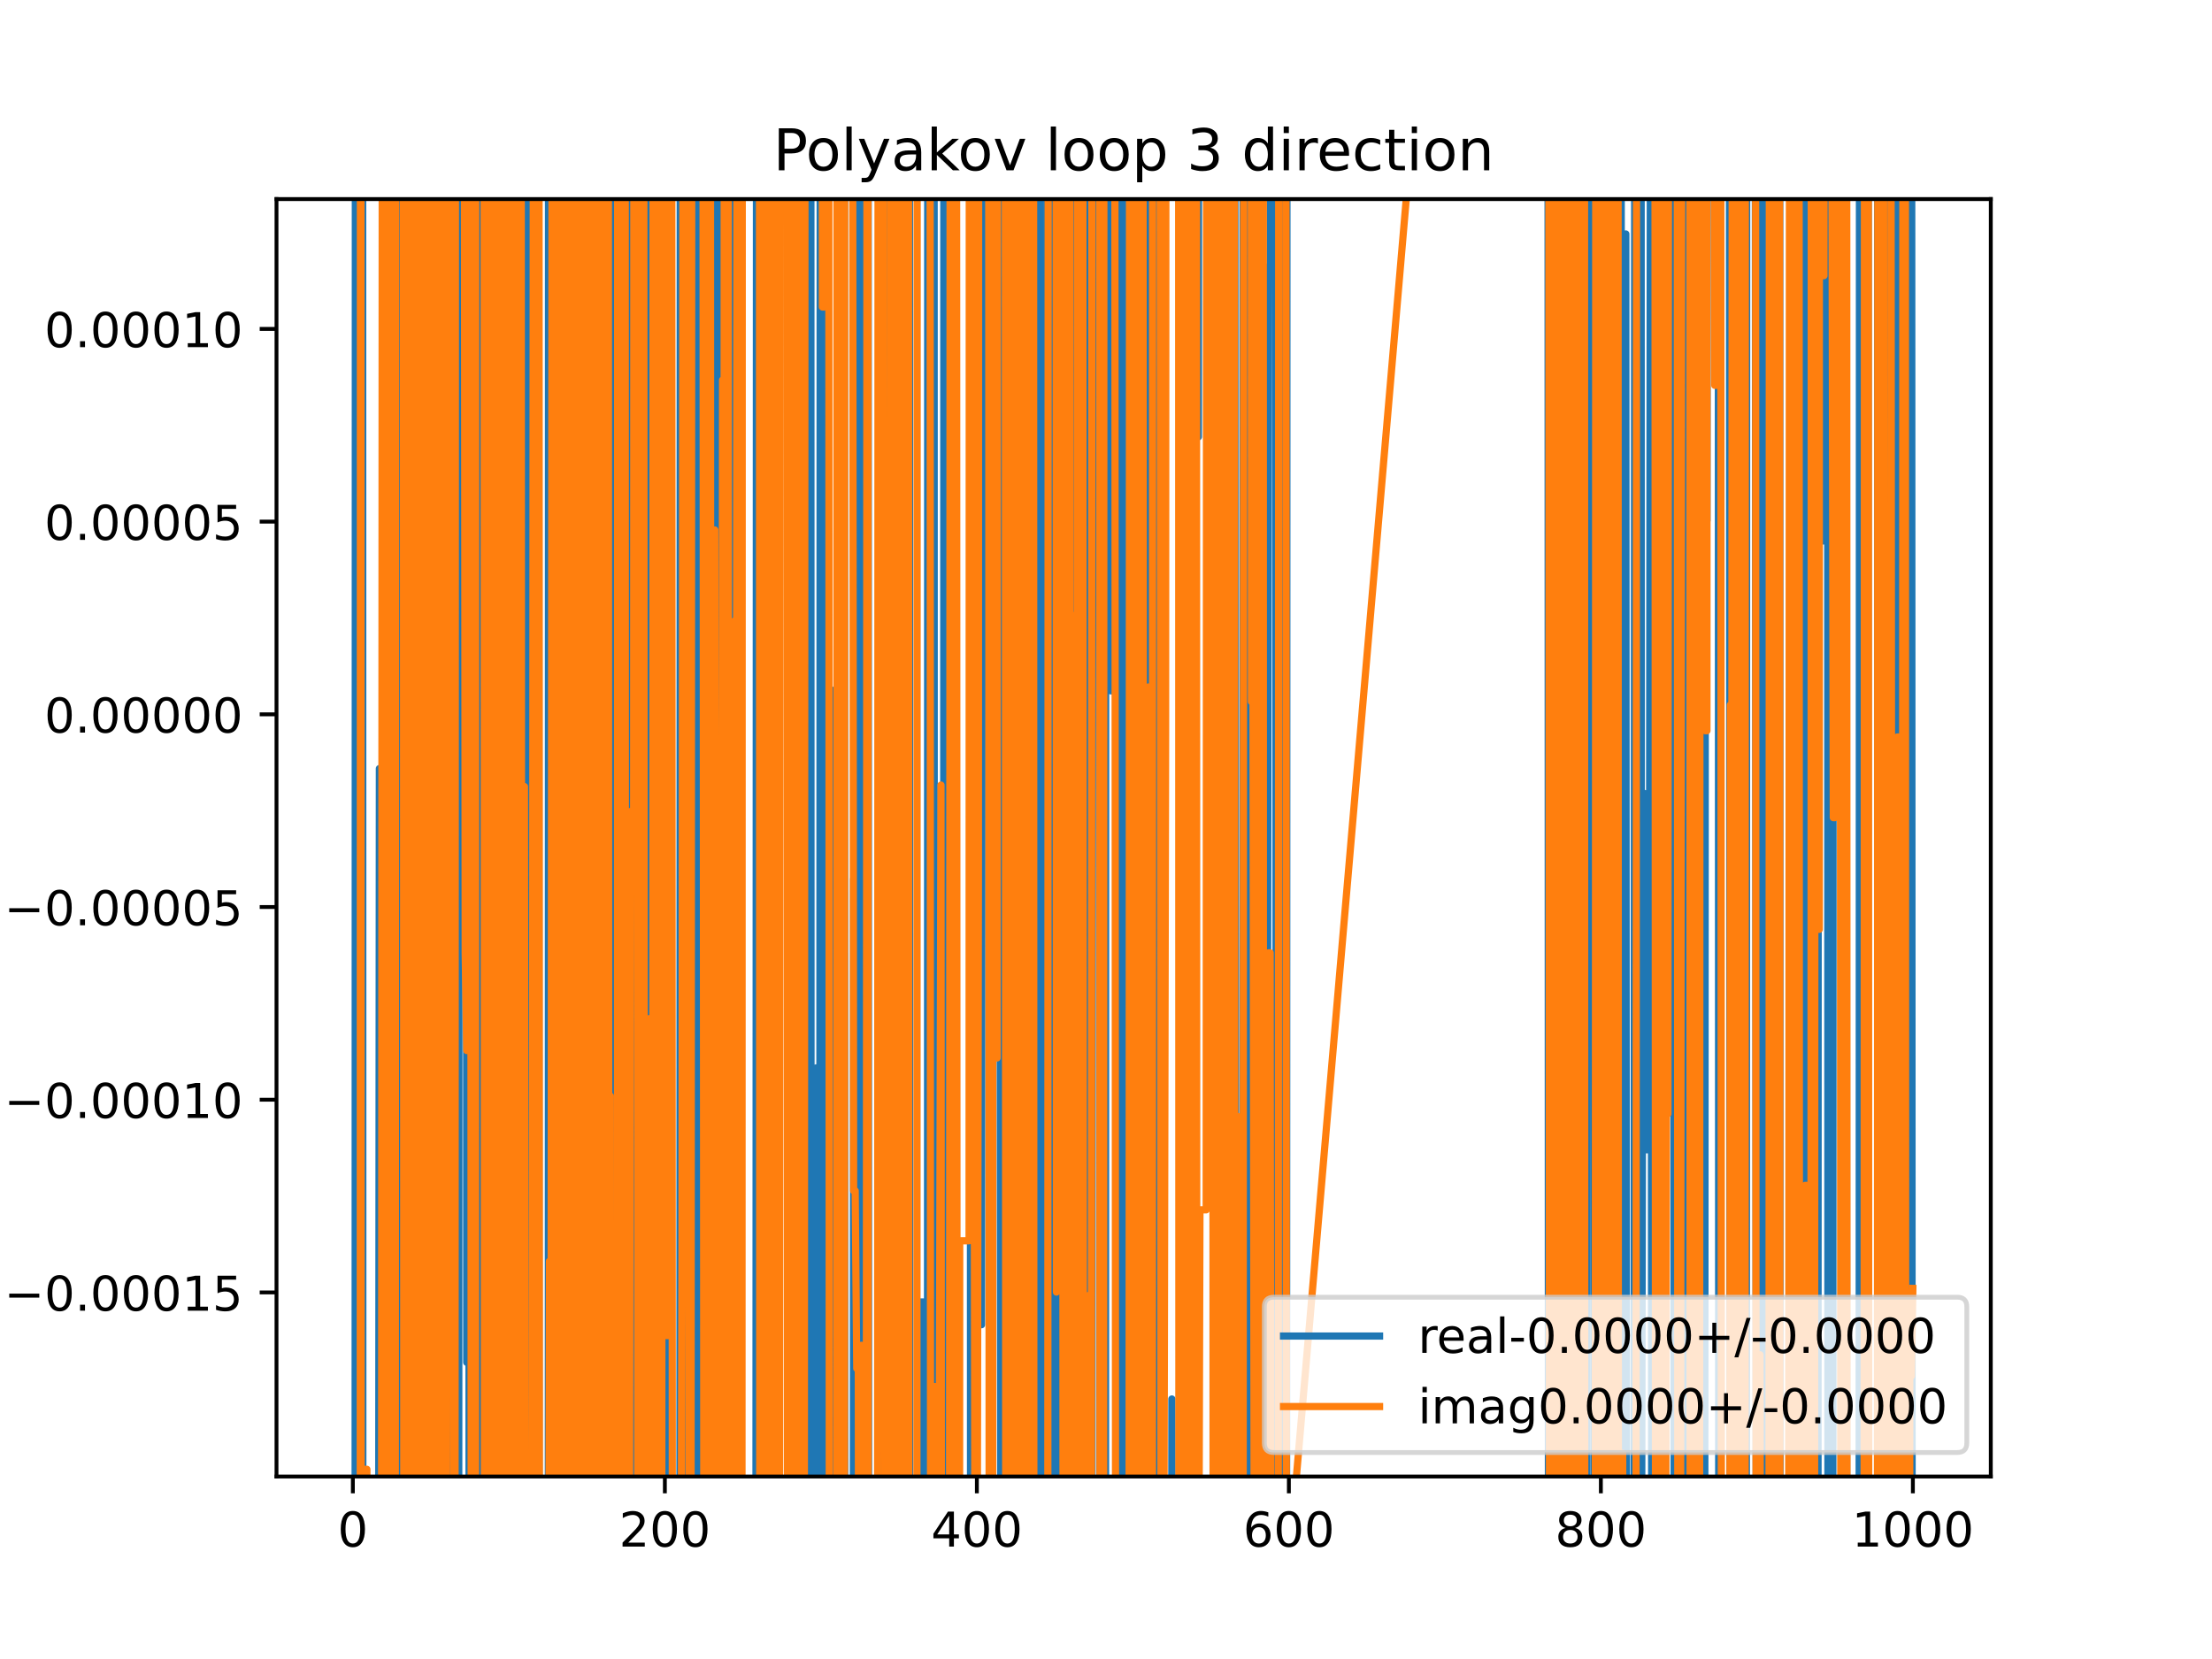 <?xml version="1.0" encoding="utf-8" standalone="no"?>
<!DOCTYPE svg PUBLIC "-//W3C//DTD SVG 1.1//EN"
  "http://www.w3.org/Graphics/SVG/1.1/DTD/svg11.dtd">
<!-- Created with matplotlib (https://matplotlib.org/) -->
<svg height="345.6pt" version="1.1" viewBox="0 0 460.8 345.6" width="460.8pt" xmlns="http://www.w3.org/2000/svg" xmlns:xlink="http://www.w3.org/1999/xlink">
 <defs>
  <style type="text/css">
*{stroke-linecap:butt;stroke-linejoin:round;}
  </style>
 </defs>
 <g id="figure_1">
  <g id="patch_1">
   <path d="M 0 345.6 
L 460.8 345.6 
L 460.8 0 
L 0 0 
z
" style="fill:#ffffff;"/>
  </g>
  <g id="axes_1">
   <g id="patch_2">
    <path d="M 57.6 307.584 
L 414.72 307.584 
L 414.72 41.472 
L 57.6 41.472 
z
" style="fill:#ffffff;"/>
   </g>
   <g id="matplotlib.axis_1">
    <g id="xtick_1">
     <g id="line2d_1">
      <defs>
       <path d="M 0 0 
L 0 3.5 
" id="m346f03eb28" style="stroke:#000000;stroke-width:0.8;"/>
      </defs>
      <g>
       <use style="stroke:#000000;stroke-width:0.8;" x="73.508" xlink:href="#m346f03eb28" y="307.584"/>
      </g>
     </g>
     <g id="text_1">
      <!-- 0 -->
      <defs>
       <path d="M 31.781 66.406 
Q 24.172 66.406 20.328 58.906 
Q 16.5 51.422 16.5 36.375 
Q 16.5 21.391 20.328 13.891 
Q 24.172 6.391 31.781 6.391 
Q 39.453 6.391 43.281 13.891 
Q 47.125 21.391 47.125 36.375 
Q 47.125 51.422 43.281 58.906 
Q 39.453 66.406 31.781 66.406 
z
M 31.781 74.219 
Q 44.047 74.219 50.516 64.516 
Q 56.984 54.828 56.984 36.375 
Q 56.984 17.969 50.516 8.266 
Q 44.047 -1.422 31.781 -1.422 
Q 19.531 -1.422 13.062 8.266 
Q 6.594 17.969 6.594 36.375 
Q 6.594 54.828 13.062 64.516 
Q 19.531 74.219 31.781 74.219 
z
" id="DejaVuSans-48"/>
      </defs>
      <g transform="translate(70.326 322.182)scale(0.1 -0.1)">
       <use xlink:href="#DejaVuSans-48"/>
      </g>
     </g>
    </g>
    <g id="xtick_2">
     <g id="line2d_2">
      <g>
       <use style="stroke:#000000;stroke-width:0.8;" x="138.504" xlink:href="#m346f03eb28" y="307.584"/>
      </g>
     </g>
     <g id="text_2">
      <!-- 200 -->
      <defs>
       <path d="M 19.188 8.297 
L 53.609 8.297 
L 53.609 0 
L 7.328 0 
L 7.328 8.297 
Q 12.938 14.109 22.625 23.891 
Q 32.328 33.688 34.812 36.531 
Q 39.547 41.844 41.422 45.531 
Q 43.312 49.219 43.312 52.781 
Q 43.312 58.594 39.234 62.25 
Q 35.156 65.922 28.609 65.922 
Q 23.969 65.922 18.812 64.312 
Q 13.672 62.703 7.812 59.422 
L 7.812 69.391 
Q 13.766 71.781 18.938 73 
Q 24.125 74.219 28.422 74.219 
Q 39.75 74.219 46.484 68.547 
Q 53.219 62.891 53.219 53.422 
Q 53.219 48.922 51.531 44.891 
Q 49.859 40.875 45.406 35.406 
Q 44.188 33.984 37.641 27.219 
Q 31.109 20.453 19.188 8.297 
z
" id="DejaVuSans-50"/>
      </defs>
      <g transform="translate(128.96 322.182)scale(0.1 -0.1)">
       <use xlink:href="#DejaVuSans-50"/>
       <use x="63.623" xlink:href="#DejaVuSans-48"/>
       <use x="127.246" xlink:href="#DejaVuSans-48"/>
      </g>
     </g>
    </g>
    <g id="xtick_3">
     <g id="line2d_3">
      <g>
       <use style="stroke:#000000;stroke-width:0.8;" x="203.5" xlink:href="#m346f03eb28" y="307.584"/>
      </g>
     </g>
     <g id="text_3">
      <!-- 400 -->
      <defs>
       <path d="M 37.797 64.312 
L 12.891 25.391 
L 37.797 25.391 
z
M 35.203 72.906 
L 47.609 72.906 
L 47.609 25.391 
L 58.016 25.391 
L 58.016 17.188 
L 47.609 17.188 
L 47.609 0 
L 37.797 0 
L 37.797 17.188 
L 4.891 17.188 
L 4.891 26.703 
z
" id="DejaVuSans-52"/>
      </defs>
      <g transform="translate(193.956 322.182)scale(0.1 -0.1)">
       <use xlink:href="#DejaVuSans-52"/>
       <use x="63.623" xlink:href="#DejaVuSans-48"/>
       <use x="127.246" xlink:href="#DejaVuSans-48"/>
      </g>
     </g>
    </g>
    <g id="xtick_4">
     <g id="line2d_4">
      <g>
       <use style="stroke:#000000;stroke-width:0.8;" x="268.495" xlink:href="#m346f03eb28" y="307.584"/>
      </g>
     </g>
     <g id="text_4">
      <!-- 600 -->
      <defs>
       <path d="M 33.016 40.375 
Q 26.375 40.375 22.484 35.828 
Q 18.609 31.297 18.609 23.391 
Q 18.609 15.531 22.484 10.953 
Q 26.375 6.391 33.016 6.391 
Q 39.656 6.391 43.531 10.953 
Q 47.406 15.531 47.406 23.391 
Q 47.406 31.297 43.531 35.828 
Q 39.656 40.375 33.016 40.375 
z
M 52.594 71.297 
L 52.594 62.312 
Q 48.875 64.062 45.094 64.984 
Q 41.312 65.922 37.594 65.922 
Q 27.828 65.922 22.672 59.328 
Q 17.531 52.734 16.797 39.406 
Q 19.672 43.656 24.016 45.922 
Q 28.375 48.188 33.594 48.188 
Q 44.578 48.188 50.953 41.516 
Q 57.328 34.859 57.328 23.391 
Q 57.328 12.156 50.688 5.359 
Q 44.047 -1.422 33.016 -1.422 
Q 20.359 -1.422 13.672 8.266 
Q 6.984 17.969 6.984 36.375 
Q 6.984 53.656 15.188 63.938 
Q 23.391 74.219 37.203 74.219 
Q 40.922 74.219 44.703 73.484 
Q 48.484 72.75 52.594 71.297 
z
" id="DejaVuSans-54"/>
      </defs>
      <g transform="translate(258.952 322.182)scale(0.1 -0.1)">
       <use xlink:href="#DejaVuSans-54"/>
       <use x="63.623" xlink:href="#DejaVuSans-48"/>
       <use x="127.246" xlink:href="#DejaVuSans-48"/>
      </g>
     </g>
    </g>
    <g id="xtick_5">
     <g id="line2d_5">
      <g>
       <use style="stroke:#000000;stroke-width:0.8;" x="333.491" xlink:href="#m346f03eb28" y="307.584"/>
      </g>
     </g>
     <g id="text_5">
      <!-- 800 -->
      <defs>
       <path d="M 31.781 34.625 
Q 24.75 34.625 20.719 30.859 
Q 16.703 27.094 16.703 20.516 
Q 16.703 13.922 20.719 10.156 
Q 24.75 6.391 31.781 6.391 
Q 38.812 6.391 42.859 10.172 
Q 46.922 13.969 46.922 20.516 
Q 46.922 27.094 42.891 30.859 
Q 38.875 34.625 31.781 34.625 
z
M 21.922 38.812 
Q 15.578 40.375 12.031 44.719 
Q 8.5 49.078 8.5 55.328 
Q 8.5 64.062 14.719 69.141 
Q 20.953 74.219 31.781 74.219 
Q 42.672 74.219 48.875 69.141 
Q 55.078 64.062 55.078 55.328 
Q 55.078 49.078 51.531 44.719 
Q 48 40.375 41.703 38.812 
Q 48.828 37.156 52.797 32.312 
Q 56.781 27.484 56.781 20.516 
Q 56.781 9.906 50.312 4.234 
Q 43.844 -1.422 31.781 -1.422 
Q 19.734 -1.422 13.25 4.234 
Q 6.781 9.906 6.781 20.516 
Q 6.781 27.484 10.781 32.312 
Q 14.797 37.156 21.922 38.812 
z
M 18.312 54.391 
Q 18.312 48.734 21.844 45.562 
Q 25.391 42.391 31.781 42.391 
Q 38.141 42.391 41.719 45.562 
Q 45.312 48.734 45.312 54.391 
Q 45.312 60.062 41.719 63.234 
Q 38.141 66.406 31.781 66.406 
Q 25.391 66.406 21.844 63.234 
Q 18.312 60.062 18.312 54.391 
z
" id="DejaVuSans-56"/>
      </defs>
      <g transform="translate(323.948 322.182)scale(0.1 -0.1)">
       <use xlink:href="#DejaVuSans-56"/>
       <use x="63.623" xlink:href="#DejaVuSans-48"/>
       <use x="127.246" xlink:href="#DejaVuSans-48"/>
      </g>
     </g>
    </g>
    <g id="xtick_6">
     <g id="line2d_6">
      <g>
       <use style="stroke:#000000;stroke-width:0.8;" x="398.487" xlink:href="#m346f03eb28" y="307.584"/>
      </g>
     </g>
     <g id="text_6">
      <!-- 1000 -->
      <defs>
       <path d="M 12.406 8.297 
L 28.516 8.297 
L 28.516 63.922 
L 10.984 60.406 
L 10.984 69.391 
L 28.422 72.906 
L 38.281 72.906 
L 38.281 8.297 
L 54.391 8.297 
L 54.391 0 
L 12.406 0 
z
" id="DejaVuSans-49"/>
      </defs>
      <g transform="translate(385.762 322.182)scale(0.1 -0.1)">
       <use xlink:href="#DejaVuSans-49"/>
       <use x="63.623" xlink:href="#DejaVuSans-48"/>
       <use x="127.246" xlink:href="#DejaVuSans-48"/>
       <use x="190.869" xlink:href="#DejaVuSans-48"/>
      </g>
     </g>
    </g>
   </g>
   <g id="matplotlib.axis_2">
    <g id="ytick_1">
     <g id="line2d_7">
      <defs>
       <path d="M 0 0 
L -3.5 0 
" id="md2bd456e9f" style="stroke:#000000;stroke-width:0.8;"/>
      </defs>
      <g>
       <use style="stroke:#000000;stroke-width:0.8;" x="57.6" xlink:href="#md2bd456e9f" y="269.239"/>
      </g>
     </g>
     <g id="text_7">
      <!-- −0.00015 -->
      <defs>
       <path d="M 10.594 35.5 
L 73.188 35.5 
L 73.188 27.203 
L 10.594 27.203 
z
" id="DejaVuSans-8722"/>
       <path d="M 10.688 12.406 
L 21 12.406 
L 21 0 
L 10.688 0 
z
" id="DejaVuSans-46"/>
       <path d="M 10.797 72.906 
L 49.516 72.906 
L 49.516 64.594 
L 19.828 64.594 
L 19.828 46.734 
Q 21.969 47.469 24.109 47.828 
Q 26.266 48.188 28.422 48.188 
Q 40.625 48.188 47.75 41.5 
Q 54.891 34.812 54.891 23.391 
Q 54.891 11.625 47.562 5.094 
Q 40.234 -1.422 26.906 -1.422 
Q 22.312 -1.422 17.547 -0.641 
Q 12.797 0.141 7.719 1.703 
L 7.719 11.625 
Q 12.109 9.234 16.797 8.062 
Q 21.484 6.891 26.703 6.891 
Q 35.156 6.891 40.078 11.328 
Q 45.016 15.766 45.016 23.391 
Q 45.016 31 40.078 35.438 
Q 35.156 39.891 26.703 39.891 
Q 22.75 39.891 18.812 39.016 
Q 14.891 38.141 10.797 36.281 
z
" id="DejaVuSans-53"/>
      </defs>
      <g transform="translate(0.867 273.038)scale(0.1 -0.1)">
       <use xlink:href="#DejaVuSans-8722"/>
       <use x="83.789" xlink:href="#DejaVuSans-48"/>
       <use x="147.412" xlink:href="#DejaVuSans-46"/>
       <use x="179.199" xlink:href="#DejaVuSans-48"/>
       <use x="242.822" xlink:href="#DejaVuSans-48"/>
       <use x="306.445" xlink:href="#DejaVuSans-48"/>
       <use x="370.068" xlink:href="#DejaVuSans-49"/>
       <use x="433.691" xlink:href="#DejaVuSans-53"/>
      </g>
     </g>
    </g>
    <g id="ytick_2">
     <g id="line2d_8">
      <g>
       <use style="stroke:#000000;stroke-width:0.8;" x="57.6" xlink:href="#md2bd456e9f" y="229.095"/>
      </g>
     </g>
     <g id="text_8">
      <!-- −0.00010 -->
      <g transform="translate(0.867 232.894)scale(0.1 -0.1)">
       <use xlink:href="#DejaVuSans-8722"/>
       <use x="83.789" xlink:href="#DejaVuSans-48"/>
       <use x="147.412" xlink:href="#DejaVuSans-46"/>
       <use x="179.199" xlink:href="#DejaVuSans-48"/>
       <use x="242.822" xlink:href="#DejaVuSans-48"/>
       <use x="306.445" xlink:href="#DejaVuSans-48"/>
       <use x="370.068" xlink:href="#DejaVuSans-49"/>
       <use x="433.691" xlink:href="#DejaVuSans-48"/>
      </g>
     </g>
    </g>
    <g id="ytick_3">
     <g id="line2d_9">
      <g>
       <use style="stroke:#000000;stroke-width:0.8;" x="57.6" xlink:href="#md2bd456e9f" y="188.951"/>
      </g>
     </g>
     <g id="text_9">
      <!-- −0.00005 -->
      <g transform="translate(0.867 192.75)scale(0.1 -0.1)">
       <use xlink:href="#DejaVuSans-8722"/>
       <use x="83.789" xlink:href="#DejaVuSans-48"/>
       <use x="147.412" xlink:href="#DejaVuSans-46"/>
       <use x="179.199" xlink:href="#DejaVuSans-48"/>
       <use x="242.822" xlink:href="#DejaVuSans-48"/>
       <use x="306.445" xlink:href="#DejaVuSans-48"/>
       <use x="370.068" xlink:href="#DejaVuSans-48"/>
       <use x="433.691" xlink:href="#DejaVuSans-53"/>
      </g>
     </g>
    </g>
    <g id="ytick_4">
     <g id="line2d_10">
      <g>
       <use style="stroke:#000000;stroke-width:0.8;" x="57.6" xlink:href="#md2bd456e9f" y="148.807"/>
      </g>
     </g>
     <g id="text_10">
      <!-- 0.00000 -->
      <g transform="translate(9.247 152.606)scale(0.1 -0.1)">
       <use xlink:href="#DejaVuSans-48"/>
       <use x="63.623" xlink:href="#DejaVuSans-46"/>
       <use x="95.41" xlink:href="#DejaVuSans-48"/>
       <use x="159.033" xlink:href="#DejaVuSans-48"/>
       <use x="222.656" xlink:href="#DejaVuSans-48"/>
       <use x="286.279" xlink:href="#DejaVuSans-48"/>
       <use x="349.902" xlink:href="#DejaVuSans-48"/>
      </g>
     </g>
    </g>
    <g id="ytick_5">
     <g id="line2d_11">
      <g>
       <use style="stroke:#000000;stroke-width:0.8;" x="57.6" xlink:href="#md2bd456e9f" y="108.663"/>
      </g>
     </g>
     <g id="text_11">
      <!-- 0.00005 -->
      <g transform="translate(9.247 112.462)scale(0.1 -0.1)">
       <use xlink:href="#DejaVuSans-48"/>
       <use x="63.623" xlink:href="#DejaVuSans-46"/>
       <use x="95.41" xlink:href="#DejaVuSans-48"/>
       <use x="159.033" xlink:href="#DejaVuSans-48"/>
       <use x="222.656" xlink:href="#DejaVuSans-48"/>
       <use x="286.279" xlink:href="#DejaVuSans-48"/>
       <use x="349.902" xlink:href="#DejaVuSans-53"/>
      </g>
     </g>
    </g>
    <g id="ytick_6">
     <g id="line2d_12">
      <g>
       <use style="stroke:#000000;stroke-width:0.8;" x="57.6" xlink:href="#md2bd456e9f" y="68.519"/>
      </g>
     </g>
     <g id="text_12">
      <!-- 0.00010 -->
      <g transform="translate(9.247 72.318)scale(0.1 -0.1)">
       <use xlink:href="#DejaVuSans-48"/>
       <use x="63.623" xlink:href="#DejaVuSans-46"/>
       <use x="95.41" xlink:href="#DejaVuSans-48"/>
       <use x="159.033" xlink:href="#DejaVuSans-48"/>
       <use x="222.656" xlink:href="#DejaVuSans-48"/>
       <use x="286.279" xlink:href="#DejaVuSans-49"/>
       <use x="349.902" xlink:href="#DejaVuSans-48"/>
      </g>
     </g>
    </g>
   </g>
   <g id="line2d_13">
    <path clip-path="url(#p3d04b480d0)" d="M 73.973 346.6 
L 74.03 -1 
M 74.368 -1 
L 74.463 346.6 
M 74.498 346.6 
L 74.573 -1 
M 74.941 -1 
L 74.983 346.6 
M 75.308 346.6 
L 75.358 -1 
M 75.548 -1 
L 75.593 346.6 
M 78.864 346.6 
L 79.032 160.102 
L 79.357 160.102 
L 79.417 346.6 
M 79.907 346.6 
L 80.002 -1 
M 80.793 -1 
L 80.85 346.6 
M 81.416 346.6 
L 81.463 -1 
M 82.532 -1 
L 82.759 346.6 
M 83.037 346.6 
L 83.161 -1 
M 84.468 -1 
L 84.557 58.776 
L 84.83 346.6 
M 85.226 346.6 
L 85.349 -1 
M 85.934 -1 
L 86.025 346.6 
M 86.326 346.6 
L 86.409 -1 
M 86.726 -1 
L 86.832 194.414 
L 86.897 -1 
M 88.59 -1 
L 88.666 346.6 
M 89.127 346.6 
L 89.407 -1 
M 89.445 -1 
L 89.597 346.6 
M 90.457 346.6 
L 90.622 -1 
M 91.403 -1 
L 91.484 346.6 
M 92.798 346.6 
L 92.875 -1 
M 93.263 -1 
L 93.42 346.6 
M 93.789 346.6 
L 93.879 -1 
M 94.387 -1 
L 94.494 346.6 
M 95.553 346.6 
L 95.695 -1 
M 97.142 -1 
L 97.231 283.809 
L 97.231 283.809 
L 97.348 -1 
M 97.65 -1 
L 97.714 346.6 
M 98.152 346.6 
L 98.295 -1 
M 98.967 -1 
L 99.181 222.113 
L 99.181 222.113 
L 99.306 -1 
M 100.309 -1 
L 100.457 346.6 
M 100.953 346.6 
L 101.131 289.52 
L 101.456 4.454 
L 101.724 346.6 
M 102.545 346.6 
L 102.594 -1 
M 103.045 -1 
L 103.081 142.56 
L 103.125 -1 
M 103.882 -1 
L 103.965 346.6 
M 104.265 346.6 
L 104.381 134.022 
L 104.591 346.6 
M 104.755 346.6 
L 104.903 -1 
M 105.472 -1 
L 105.607 346.6 
M 105.852 346.6 
L 106.006 177.46 
L 106.063 346.6 
M 106.506 346.6 
L 106.583 -1 
M 106.741 -1 
L 106.83 346.6 
M 107.472 346.6 
L 107.542 -1 
M 108.591 -1 
L 108.606 61.224 
L 108.649 -1 
M 109.061 -1 
L 109.172 346.6 
M 110.358 346.6 
L 110.408 -1 
M 110.74 -1 
L 110.803 346.6 
M 111.043 346.6 
L 111.175 -1 
M 112.225 -1 
L 112.3 346.6 
M 112.826 346.6 
L 112.83 334.223 
L 112.833 346.6 
M 114.225 346.6 
L 114.268 -1 
M 115.213 -1 
L 115.248 346.6 
M 116.533 346.6 
L 116.646 -1 
M 117.652 -1 
L 117.705 200.415 
L 118.012 -1 
M 118.051 -1 
L 118.355 167.75 
L 118.68 167.75 
L 118.804 -1 
M 120.241 -1 
L 120.305 243.042 
L 120.363 -1 
M 120.852 -1 
L 120.921 346.6 
M 122.456 346.6 
L 122.58 49.567 
L 122.699 346.6 
M 123.316 346.6 
L 123.442 -1 
M 123.962 -1 
L 124.107 346.6 
M 124.765 346.6 
L 124.821 -1 
M 126.046 -1 
L 126.121 346.6 
M 126.61 346.6 
L 126.669 -1 
M 127.666 -1 
L 127.796 346.6 
M 128.329 346.6 
L 128.429 88.185 
L 128.64 -1 
M 128.766 -1 
L 128.853 346.6 
M 129.272 346.6 
L 129.346 -1 
M 129.613 -1 
L 129.842 346.6 
M 130.276 346.6 
L 130.379 174.995 
L 130.633 -1 
M 131.168 -1 
L 131.21 346.6 
M 132.457 346.6 
L 132.557 -1 
M 133.033 -1 
L 133.124 346.6 
M 133.572 346.6 
L 133.784 -1 
M 134.41 -1 
L 134.512 346.6 
M 135.1 346.6 
L 135.153 -1 
M 135.447 -1 
L 135.548 346.6 
M 136.024 346.6 
L 136.064 -1 
M 136.538 -1 
L 136.554 69.848 
L 136.887 -1 
M 137.296 -1 
L 137.35 346.6 
M 138.353 346.6 
L 138.504 53.462 
L 138.623 346.6 
M 141.641 346.6 
L 141.717 -1 
M 141.781 -1 
L 141.838 346.6 
M 142.246 346.6 
L 142.286 -1 
M 142.617 -1 
L 142.69 346.6 
M 143.38 346.6 
L 143.464 -1 
M 143.842 -1 
L 143.891 346.6 
M 144.146 346.6 
L 144.188 -1 
M 145.542 -1 
L 145.596 346.6 
M 146.058 346.6 
L 146.134 -1 
M 146.414 -1 
L 146.465 346.6 
M 147.39 346.6 
L 147.43 -1 
M 148.139 -1 
L 148.188 346.6 
M 148.314 346.6 
L 148.36 -1 
M 149.048 -1 
L 149.095 346.6 
M 149.367 346.6 
L 149.416 -1 
M 149.681 -1 
L 149.727 346.6 
M 151.292 346.6 
L 151.364 -1 
M 151.811 -1 
L 151.828 35.985 
L 152.153 113.379 
L 152.478 35.318 
L 152.487 -1 
M 153.048 -1 
L 153.118 346.6 
M 153.479 346.6 
L 153.665 -1 
M 153.998 -1 
L 154.103 99.751 
L 154.197 346.6 
M 157.472 346.6 
L 157.599 -1 
M 160.035 -1 
L 160.173 346.6 
M 160.407 346.6 
L 160.579 -1 
M 161.566 -1 
L 161.577 70.042 
L 161.902 70.042 
L 162.227 194.685 
L 162.341 346.6 
M 164.222 346.6 
L 164.299 -1 
M 164.608 -1 
L 164.648 346.6 
M 165.942 346.6 
L 166.093 -1 
M 167.24 -1 
L 167.411 346.6 
M 168.486 346.6 
L 168.527 -1 
M 168.921 -1 
L 168.961 346.6 
M 169.695 346.6 
L 169.702 329.353 
L 170.027 222.461 
L 170.352 222.461 
L 170.453 346.6 
M 170.763 346.6 
L 170.873 -1 
M 171.785 -1 
L 171.825 346.6 
M 172.198 346.6 
L 172.257 -1 
M 172.371 -1 
L 172.461 346.6 
M 173.146 346.6 
L 173.276 143.759 
L 173.457 346.6 
M 174.744 346.6 
L 174.867 -1 
M 175.897 -1 
L 175.973 346.6 
M 177.757 346.6 
L 177.826 183.126 
L 178.151 183.126 
L 178.195 346.6 
M 178.962 346.6 
L 179.015 -1 
M 179.254 -1 
L 179.314 346.6 
M 180.548 346.6 
L 180.646 -1 
M 180.85 -1 
L 180.943 346.6 
M 183.245 346.6 
L 183.304 -1 
M 184.466 -1 
L 184.507 346.6 
M 184.95 346.6 
L 184.976 243.614 
L 185.301 243.614 
L 185.347 -1 
M 186.706 -1 
L 186.761 346.6 
M 187.876 346.6 
L 188.226 48.291 
L 188.55 306.948 
L 188.875 306.948 
L 188.927 -1 
M 189.454 -1 
L 189.509 346.6 
M 191.446 346.6 
L 191.475 271.225 
L 192.775 271.225 
L 192.804 346.6 
M 193.213 346.6 
L 193.264 -1 
M 194.596 -1 
L 194.64 346.6 
M 196.574 346.6 
L 196.621 -1 
M 197.761 -1 
L 197.86 346.6 
M 198.764 346.6 
L 198.84 -1 
M 202.114 -1 
L 202.186 346.6 
M 202.209 346.6 
L 202.259 -1 
M 202.725 -1 
L 202.763 346.6 
M 203.129 346.6 
L 203.175 216.419 
L 203.5 216.419 
L 203.825 3.311 
L 204.15 275.962 
L 204.474 275.962 
L 204.697 -1 
M 208.139 -1 
L 208.499 346.6 
M 209.223 346.6 
L 209.429 -1 
M 209.755 -1 
L 209.808 346.6 
M 210.279 346.6 
L 210.324 144.398 
L 210.649 90.913 
L 210.696 346.6 
M 211.297 346.6 
L 211.382 -1 
M 211.773 -1 
L 211.825 346.6 
M 213.74 346.6 
L 213.79 -1 
M 214.19 -1 
L 214.224 87.92 
L 214.259 -1 
M 215.006 -1 
L 215.069 346.6 
M 215.659 346.6 
L 215.747 -1 
M 216.591 -1 
L 216.67 346.6 
M 218.05 346.6 
L 218.116 -1 
M 218.158 -1 
L 218.467 346.6 
M 219.222 346.6 
L 219.353 -1 
M 219.475 -1 
L 219.571 346.6 
M 219.855 346.6 
L 219.913 -1 
M 220.249 -1 
L 220.313 346.6 
M 221.526 346.6 
L 221.64 -1 
M 223.402 -1 
L 223.512 346.6 
M 225.754 346.6 
L 225.876 -1 
M 226.949 -1 
L 227.082 346.6 
M 227.394 346.6 
L 227.555 -1 
M 228.952 -1 
L 229.076 346.6 
M 230.301 346.6 
L 230.348 -1 
M 231.388 -1 
L 231.448 143.92 
L 231.484 -1 
M 233.522 -1 
L 233.568 346.6 
M 234.21 346.6 
L 234.259 -1 
M 236.467 -1 
L 236.572 346.6 
M 237.633 346.6 
L 237.962 -1 
M 238.439 -1 
L 238.496 346.6 
M 238.701 346.6 
L 238.759 -1 
M 239.206 -1 
L 239.247 141.318 
L 239.572 271.325 
L 239.897 274.331 
L 239.926 346.6 
M 240.404 346.6 
L 240.49 -1 
M 241.647 -1 
L 241.831 346.6 
M 244.074 346.6 
L 244.122 291.434 
L 244.146 346.6 
M 245.612 346.6 
L 246.072 61.942 
L 246.397 61.942 
L 246.722 240.36 
L 246.864 -1 
M 247.494 -1 
L 247.632 346.6 
M 247.743 346.6 
L 247.84 -1 
M 248.277 -1 
L 248.347 175.521 
L 248.672 124.66 
L 248.763 -1 
M 249.25 -1 
L 249.322 91.009 
L 249.647 91.009 
L 249.688 -1 
M 251.51 -1 
L 251.597 229.881 
L 251.769 -1 
M 252.635 -1 
L 252.744 346.6 
M 253.358 346.6 
L 253.456 -1 
M 254.283 -1 
L 254.376 346.6 
M 254.705 346.6 
L 254.822 -1 
M 255.739 -1 
L 255.821 308.25 
L 256.062 -1 
M 257.235 -1 
L 257.351 346.6 
M 258.859 346.6 
L 258.946 -1 
M 259.764 -1 
L 259.882 346.6 
M 261.167 346.6 
L 261.207 -1 
M 261.524 -1 
L 261.574 346.6 
M 262.14 346.6 
L 262.215 -1 
M 262.437 -1 
L 262.52 346.6 
M 263.251 346.6 
L 263.296 288.423 
L 263.946 288.423 
L 264.271 55.515 
L 264.596 55.515 
L 264.634 -1 
M 265.744 -1 
L 265.887 346.6 
M 266.377 346.6 
L 266.523 -1 
M 267.209 -1 
L 267.296 346.6 
M 268.01 346.6 
L 268.106 -1 
M 322.474 -1 
L 322.572 346.6 
M 322.839 346.6 
L 322.876 -1 
M 323.758 -1 
L 323.866 346.6 
M 325.993 346.6 
L 326.173 -1 
M 326.504 -1 
L 326.667 335.452 
L 326.779 -1 
M 327.745 -1 
L 327.801 346.6 
M 329.035 346.6 
L 329.095 -1 
M 329.447 -1 
L 329.511 346.6 
M 329.841 346.6 
L 329.917 213.035 
L 329.946 346.6 
M 330.472 346.6 
L 330.533 -1 
M 331.919 -1 
L 332.041 346.6 
M 332.418 346.6 
L 332.516 161.534 
L 332.841 161.534 
L 332.928 -1 
M 334.695 -1 
L 334.791 342.65 
L 335.116 52.161 
L 335.329 346.6 
M 335.826 346.6 
L 335.96 -1 
M 336.211 -1 
L 336.335 346.6 
M 336.923 346.6 
L 337.066 158.908 
L 337.121 346.6 
M 337.629 346.6 
L 337.716 6.388 
L 337.849 346.6 
M 338.535 346.6 
L 338.691 48.74 
L 338.821 346.6 
M 340.394 346.6 
L 340.55 -1 
M 341.876 -1 
L 341.941 346.6 
M 341.943 346.6 
L 342.266 165.305 
L 342.591 165.305 
L 342.916 239.512 
L 343.566 239.512 
L 343.839 -1 
M 343.914 -1 
L 344.089 346.6 
M 344.643 346.6 
L 344.711 -1 
M 344.994 -1 
L 345.05 346.6 
M 346.336 346.6 
L 346.491 11.831 
L 346.639 346.6 
M 346.957 346.6 
L 347.08 -1 
M 348.592 -1 
L 348.765 335.33 
L 349.09 335.33 
L 349.094 346.6 
M 349.518 346.6 
L 349.549 -1 
M 350.101 -1 
L 350.158 346.6 
M 351.586 346.6 
L 351.676 -1 
M 351.706 -1 
L 351.805 346.6 
M 352.516 346.6 
L 352.613 -1 
M 352.72 -1 
L 352.823 346.6 
M 353.485 346.6 
L 353.589 -1 
M 353.803 -1 
L 354.07 346.6 
M 355.125 346.6 
L 355.265 108.412 
L 355.59 108.412 
L 355.695 -1 
M 357.94 -1 
L 358.047 346.6 
M 358.275 346.6 
L 358.34 -1 
M 360.269 -1 
L 360.422 346.6 
M 360.857 346.6 
L 361.103 -1 
M 362.175 -1 
L 362.312 346.6 
M 362.866 346.6 
L 363.035 -1 
M 363.082 -1 
L 363.182 346.6 
M 363.797 346.6 
L 363.871 -1 
M 365.658 -1 
L 365.664 25.661 
L 365.881 346.6 
M 366.1 346.6 
L 366.314 37.572 
L 366.639 37.572 
L 366.674 -1 
M 367.482 -1 
L 367.564 346.6 
M 367.999 346.6 
L 368.099 -1 
M 368.448 -1 
L 368.56 346.6 
M 369.045 346.6 
L 369.096 -1 
M 369.384 -1 
L 369.435 346.6 
M 369.753 346.6 
L 369.826 -1 
M 370.741 -1 
L 370.813 346.6 
M 373.231 346.6 
L 373.429 -1 
M 373.902 -1 
L 373.963 346.6 
M 375.891 346.6 
L 375.984 -1 
M 376.869 -1 
L 377.039 326.947 
L 377.364 206.932 
L 377.407 -1 
M 378.242 -1 
L 378.302 346.6 
M 378.719 346.6 
L 378.808 -1 
M 379.56 -1 
L 379.638 112.687 
L 379.963 112.687 
L 380.037 -1 
M 380.729 -1 
L 380.797 346.6 
M 381.806 346.6 
L 381.911 -1 
M 383.886 -1 
L 383.961 346.6 
M 384.356 346.6 
L 384.412 -1 
M 384.631 -1 
L 384.696 346.6 
M 387.29 346.6 
L 387.366 -1 
M 387.842 -1 
L 387.91 346.6 
M 388.385 346.6 
L 388.526 -1 
M 388.892 -1 
L 389.002 346.6 
M 389.112 346.6 
L 389.201 -1 
M 391.146 -1 
L 391.21 346.6 
M 392.507 346.6 
L 392.682 -1 
M 393.787 -1 
L 393.928 346.6 
M 393.943 346.6 
L 394.02 -1 
M 395.111 -1 
L 395.175 346.6 
M 395.757 346.6 
L 395.966 -1 
M 396.542 -1 
L 396.612 346.6 
M 397.3 346.6 
L 397.367 -1 
M 398.241 -1 
L 398.339 346.6 
L 398.339 346.6 
" style="fill:none;stroke:#1f77b4;stroke-linecap:square;stroke-width:1.5;"/>
   </g>
   <g id="line2d_14">
    <path clip-path="url(#p3d04b480d0)" d="M 75.044 346.6 
L 75.085 -1 
M 75.185 -1 
L 75.229 346.6 
M 76.089 346.6 
L 76.108 306.082 
L 76.433 306.082 
L 76.453 346.6 
M 79.48 346.6 
L 79.639 -1 
M 79.992 -1 
L 80.007 3.849 
L 80.332 3.849 
L 80.442 346.6 
M 80.873 346.6 
L 80.982 5.424 
L 81.307 5.424 
L 81.535 346.6 
M 81.703 346.6 
L 81.871 -1 
M 82.041 -1 
L 82.205 346.6 
M 82.341 346.6 
L 82.465 -1 
M 84.042 -1 
L 84.122 346.6 
M 84.375 346.6 
L 84.478 -1 
M 84.683 -1 
L 84.849 346.6 
M 85.377 346.6 
L 85.532 284.102 
L 85.599 -1 
M 86.837 -1 
L 86.9 346.6 
M 87.472 346.6 
L 87.482 300.482 
L 87.807 219.038 
L 88.003 -1 
M 88.16 -1 
L 88.227 346.6 
M 88.771 346.6 
L 88.782 304.863 
L 89.074 -1 
M 89.116 -1 
L 89.208 346.6 
M 89.726 346.6 
L 89.808 -1 
M 90.3 -1 
L 90.354 346.6 
M 90.515 346.6 
L 90.627 -1 
M 90.838 -1 
L 90.952 346.6 
M 91.113 346.6 
L 91.174 -1 
M 91.651 -1 
L 91.707 241.137 
L 91.85 -1 
M 92.419 -1 
L 92.604 346.6 
M 92.868 346.6 
L 93.007 237.767 
L 93.331 242.646 
L 93.331 242.646 
L 93.504 -1 
M 93.816 -1 
L 93.981 222.455 
L 93.981 222.455 
L 94.19 -1 
M 94.346 -1 
L 94.457 346.6 
M 94.79 346.6 
L 94.89 -1 
M 96.72 -1 
L 96.906 198.461 
L 96.906 198.461 
L 97.231 218.844 
L 97.231 218.844 
L 97.306 -1 
M 98.014 -1 
L 98.174 346.6 
M 98.287 346.6 
L 98.531 137.881 
L 98.531 137.881 
L 98.575 346.6 
M 99.057 346.6 
L 99.11 -1 
M 100.85 -1 
L 100.915 346.6 
M 101.361 346.6 
L 101.431 -1 
M 101.473 -1 
L 101.52 346.6 
M 102.86 346.6 
L 102.935 -1 
M 103.359 -1 
L 103.539 346.6 
M 104.49 346.6 
L 104.656 -1 
M 104.752 -1 
L 104.908 346.6 
M 105.529 346.6 
L 105.681 104.085 
L 105.922 -1 
M 106.469 -1 
L 106.513 346.6 
M 106.893 346.6 
L 106.967 -1 
M 107.001 -1 
L 107.114 346.6 
M 107.399 346.6 
L 107.454 -1 
M 108.572 -1 
L 108.699 346.6 
M 109.185 346.6 
L 109.255 163.86 
L 109.444 346.6 
M 110.846 346.6 
L 110.88 327.628 
L 111.12 -1 
M 112.287 -1 
L 112.371 346.6 
M 114.309 346.6 
L 114.455 262.759 
L 114.78 310.573 
L 115.029 -1 
M 115.137 -1 
L 115.251 346.6 
M 115.543 346.6 
L 115.615 -1 
M 115.974 -1 
L 116.101 346.6 
M 116.889 346.6 
L 116.955 -1 
M 117.468 -1 
L 117.502 346.6 
M 117.91 346.6 
L 117.944 -1 
M 118.12 -1 
L 118.156 346.6 
M 118.975 346.6 
L 119.111 -1 
M 119.475 -1 
L 119.633 346.6 
M 120.545 346.6 
L 120.63 -1 
M 121.634 -1 
L 121.719 346.6 
M 122.38 346.6 
L 122.516 -1 
M 122.615 -1 
L 122.691 346.6 
M 123.031 346.6 
L 123.075 -1 
M 123.653 -1 
L 123.795 346.6 
M 123.941 346.6 
L 124.045 -1 
M 124.643 -1 
L 124.855 114.951 
L 125.179 114.951 
L 125.242 346.6 
M 125.898 346.6 
L 125.955 -1 
M 126.73 -1 
L 126.804 228.303 
L 127.129 228.303 
L 127.18 346.6 
M 128.628 346.6 
L 128.678 -1 
M 129.136 -1 
L 129.204 346.6 
M 129.589 346.6 
L 129.651 -1 
M 130.248 -1 
L 130.303 346.6 
M 131.096 346.6 
L 131.354 169.053 
L 132.004 169.053 
L 132.052 -1 
M 132.806 -1 
L 132.851 346.6 
M 133.333 346.6 
L 133.577 -1 
M 134.111 -1 
L 134.244 346.6 
M 134.426 346.6 
L 134.604 237.967 
L 134.864 346.6 
M 134.983 346.6 
L 135.254 212.199 
L 135.276 346.6 
M 135.98 346.6 
L 136.055 -1 
M 136.628 -1 
L 136.781 346.6 
M 137.001 346.6 
L 137.19 -1 
M 137.217 -1 
L 137.395 346.6 
M 137.854 346.6 
L 137.985 -1 
M 138.707 -1 
L 138.829 278.23 
L 139.479 278.23 
L 139.62 -1 
M 139.938 -1 
L 140.067 346.6 
M 141.857 346.6 
L 142.078 260.983 
L 142.295 -1 
M 143.489 -1 
L 143.567 346.6 
M 143.944 346.6 
L 144.115 -1 
M 146.439 -1 
L 146.628 346.154 
L 146.953 346.154 
L 146.953 346.6 
M 147.42 346.6 
L 147.519 -1 
M 148.004 -1 
L 148.093 346.6 
M 148.702 346.6 
L 148.903 110.405 
L 149.183 346.6 
M 150.263 346.6 
L 150.528 79.155 
L 150.853 79.155 
L 150.87 -1 
M 151.694 -1 
L 151.798 346.6 
M 152.455 346.6 
L 152.478 250.968 
L 152.51 346.6 
M 153.062 346.6 
L 153.128 129.253 
L 153.453 129.253 
L 153.547 -1 
M 154.267 -1 
L 154.321 346.6 
M 154.566 346.6 
L 154.635 -1 
M 158.21 -1 
L 158.273 346.6 
M 159.107 346.6 
L 159.202 -1 
M 160.025 -1 
L 160.068 346.6 
M 160.539 346.6 
L 160.593 -1 
M 160.617 -1 
L 160.7 346.6 
M 161.149 346.6 
L 161.231 -1 
M 161.32 -1 
L 161.576 346.6 
M 162.372 346.6 
L 162.444 -1 
M 163.921 -1 
L 164.031 346.6 
M 164.646 346.6 
L 164.708 -1 
M 165.007 -1 
L 165.1 346.6 
M 165.958 346.6 
L 166.03 -1 
M 166.214 -1 
L 166.278 346.6 
M 166.679 346.6 
L 166.764 -1 
M 167.128 -1 
L 167.297 346.6 
M 167.548 346.6 
L 167.705 -1 
M 171.306 -1 
L 171.327 63.957 
L 171.652 63.957 
L 171.667 -1 
M 172.652 -1 
L 172.763 346.6 
M 174.319 346.6 
L 174.362 -1 
M 174.842 -1 
L 174.895 346.6 
M 175.885 346.6 
L 175.954 -1 
M 177.605 -1 
L 177.826 248.058 
L 178.151 248.058 
L 178.476 285.067 
L 178.801 285.067 
L 178.875 346.6 
M 179.373 346.6 
L 179.451 280.249 
L 179.466 346.6 
M 180.091 346.6 
L 180.101 302.729 
L 180.248 346.6 
M 180.452 346.6 
L 180.619 -1 
M 180.797 -1 
L 180.856 346.6 
M 182.818 346.6 
L 182.923 -1 
M 183.94 -1 
L 184.001 294.388 
L 184.326 294.388 
L 184.367 346.6 
M 185.373 346.6 
L 185.489 -1 
M 185.699 -1 
L 185.761 346.6 
M 186.058 346.6 
L 186.092 -1 
M 186.811 -1 
L 186.852 346.6 
M 187.818 346.6 
L 187.87 -1 
M 188.523 -1 
L 188.55 177.299 
L 188.875 177.299 
L 188.991 -1 
M 189.259 -1 
L 189.323 346.6 
M 191.011 346.6 
L 191.069 -1 
M 193.756 -1 
L 193.855 346.6 
M 194.702 346.6 
L 194.725 288.845 
L 195.7 288.845 
L 196.025 163.542 
L 196.118 346.6 
M 197.802 346.6 
L 197.936 -1 
M 198.351 -1 
L 198.529 346.6 
M 199.044 346.6 
L 199.275 20.457 
L 199.382 346.6 
M 199.887 346.6 
L 199.925 258.471 
L 201.875 258.471 
L 201.923 -1 
M 202.786 -1 
L 202.85 175.403 
L 203.122 346.6 
M 203.554 346.6 
L 203.825 183.281 
L 203.878 -1 
M 205.961 -1 
L 206.065 346.6 
M 206.782 346.6 
L 206.879 -1 
M 207.646 -1 
L 207.724 220.387 
L 207.818 -1 
M 209.421 -1 
L 209.513 346.6 
M 209.89 346.6 
L 210.025 -1 
M 210.613 -1 
L 210.649 54.873 
L 210.974 241.707 
L 211.299 297.369 
L 211.314 346.6 
M 211.873 346.6 
L 211.949 32.615 
L 212.274 32.615 
L 212.341 346.6 
M 213.493 346.6 
L 213.544 -1 
M 213.622 -1 
L 213.704 346.6 
M 214.164 346.6 
L 214.224 158.303 
L 214.469 -1 
M 215.317 -1 
L 215.378 346.6 
M 218.276 346.6 
L 218.364 -1 
M 220.012 -1 
L 220.074 269.164 
L 220.398 0.548 
L 221.373 0.548 
L 221.451 346.6 
M 222.19 346.6 
L 222.243 -1 
M 222.878 -1 
L 222.98 346.6 
M 223.07 346.6 
L 223.323 128.126 
L 223.648 250.64 
L 223.722 346.6 
M 224.398 346.6 
L 224.505 -1 
M 225.567 -1 
L 225.721 346.6 
M 226.845 346.6 
L 226.898 269.825 
L 226.962 346.6 
M 227.344 346.6 
L 227.478 -1 
M 229.07 -1 
L 229.145 346.6 
M 229.217 346.6 
L 229.334 -1 
M 229.617 -1 
L 229.702 346.6 
M 229.907 346.6 
L 229.966 -1 
M 232.236 -1 
L 232.399 346.6 
M 235.204 346.6 
L 235.31 -1 
M 235.936 -1 
L 235.998 27.104 
L 236.322 27.104 
L 236.408 346.6 
M 236.932 346.6 
L 236.972 218.968 
L 237.622 218.968 
L 237.752 -1 
M 238.102 -1 
L 238.264 346.6 
M 239.182 346.6 
L 239.247 143.118 
L 239.322 346.6 
M 240.069 346.6 
L 240.108 -1 
M 241.672 -1 
L 241.847 312.085 
L 242.497 312.085 
L 242.822 152.626 
L 242.891 -1 
M 245.528 -1 
L 245.591 346.6 
M 246.569 346.6 
L 246.694 -1 
M 246.84 -1 
L 247.047 131.579 
L 247.372 131.579 
L 247.437 -1 
M 247.813 -1 
L 247.89 346.6 
M 248.117 346.6 
L 248.172 -1 
M 248.483 -1 
L 248.526 346.6 
M 248.815 346.6 
L 248.857 -1 
M 249.243 -1 
L 249.317 346.6 
M 249.704 346.6 
L 249.972 252.03 
L 251.272 252.03 
L 251.367 -1 
M 252.618 -1 
L 252.717 346.6 
M 253.329 346.6 
L 253.388 -1 
M 254.536 -1 
L 254.62 346.6 
M 255.398 346.6 
L 255.482 -1 
M 256.012 -1 
L 256.126 346.6 
M 256.847 346.6 
L 257.121 3.848 
L 257.26 346.6 
M 257.707 346.6 
L 257.771 232.543 
L 257.833 346.6 
M 258.964 346.6 
L 259.103 -1 
M 260.663 -1 
L 260.696 146.157 
L 261.021 146.157 
L 261.295 346.6 
M 261.363 346.6 
L 261.526 -1 
M 262.141 -1 
L 262.304 346.6 
M 262.747 346.6 
L 262.784 -1 
M 263.164 -1 
L 263.202 346.6 
M 264.223 346.6 
L 264.271 198.491 
L 264.596 198.491 
L 264.749 346.6 
M 266.281 346.6 
L 266.384 -1 
M 267.882 -1 
L 267.975 346.6 
M 268.487 346.6 
L 268.495 325.895 
L 296.597 -1 
M 322.638 -1 
L 322.803 346.6 
M 323.668 346.6 
L 323.794 -1 
M 324.507 -1 
L 324.579 346.6 
M 325.885 346.6 
L 325.958 -1 
M 326.206 -1 
L 326.342 199.018 
L 326.396 -1 
M 326.89 -1 
L 326.967 346.6 
M 327.682 346.6 
L 327.81 -1 
M 328.073 -1 
L 328.159 346.6 
M 328.621 346.6 
L 328.682 -1 
M 330.085 -1 
L 330.134 346.6 
M 332.324 346.6 
L 332.43 -1 
M 332.93 -1 
L 333.039 346.6 
M 333.9 346.6 
L 333.985 -1 
M 334.732 -1 
L 334.791 142.091 
L 334.899 -1 
M 335.208 -1 
L 335.317 346.6 
M 336.134 346.6 
L 336.248 -1 
M 336.514 -1 
L 336.58 346.6 
M 336.97 346.6 
L 337.063 -1 
M 337.069 -1 
L 337.144 346.6 
M 338.009 346.6 
L 338.041 302.757 
L 338.06 346.6 
M 340.809 346.6 
L 340.933 -1 
M 344.76 -1 
L 344.866 316.327 
L 345.088 -1 
M 345.886 -1 
L 345.993 346.6 
M 346.293 346.6 
L 346.372 -1 
M 346.667 -1 
L 346.785 346.6 
M 346.959 346.6 
L 347.141 232.029 
L 347.465 232.029 
L 347.585 -1 
M 349.397 -1 
L 349.528 346.6 
M 350.084 346.6 
L 350.339 -1 
M 352.026 -1 
L 352.084 346.6 
M 353.34 346.6 
L 353.423 -1 
M 353.84 -1 
L 353.917 346.6 
M 354.046 346.6 
L 354.174 -1 
M 354.995 -1 
L 355.265 152.228 
L 355.59 152.228 
L 355.625 -1 
M 357.195 -1 
L 357.215 80.273 
L 357.54 80.273 
L 357.61 -1 
M 358.46 -1 
L 358.6 346.6 
M 360.361 346.6 
L 360.465 146.848 
L 360.79 146.848 
L 360.87 -1 
M 361.548 -1 
L 361.631 346.6 
M 362.751 346.6 
L 362.863 -1 
M 363.163 -1 
L 363.217 346.6 
M 363.543 346.6 
L 363.592 -1 
M 365.714 -1 
L 365.83 346.6 
M 366.276 346.6 
L 366.314 282.23 
L 366.639 282.23 
L 366.752 346.6 
M 368.518 346.6 
L 368.589 10.197 
L 368.914 338.494 
L 369.021 -1 
M 369.375 -1 
L 369.442 346.6 
M 369.926 346.6 
L 370.022 -1 
M 370.703 -1 
L 370.784 346.6 
M 372.601 346.6 
L 372.793 -1 
M 373.785 -1 
L 373.789 0.919 
L 374.046 346.6 
M 374.495 346.6 
L 374.711 -1 
M 374.784 -1 
L 374.865 346.6 
M 376.005 346.6 
L 376.064 246.937 
L 376.714 246.937 
L 376.747 346.6 
M 377.247 346.6 
L 377.331 -1 
M 377.462 -1 
L 377.689 314.704 
L 378.014 314.704 
L 378.137 -1 
M 378.899 -1 
L 378.989 193.605 
L 379.017 -1 
M 379.629 -1 
L 379.638 57.431 
L 379.963 57.431 
L 380.028 -1 
M 380.892 -1 
L 380.938 13.175 
L 381.588 13.175 
L 381.913 170.334 
L 382.238 170.334 
L 382.343 -1 
M 383.347 -1 
L 383.477 346.6 
M 383.912 346.6 
L 384.014 -1 
M 384.707 -1 
L 384.768 346.6 
M 385.481 346.6 
L 385.488 337.118 
L 386.138 337.118 
L 386.141 346.6 
M 388.323 346.6 
L 388.407 -1 
M 388.454 -1 
L 388.738 157.071 
L 388.827 -1 
M 389.191 -1 
L 389.297 346.6 
M 391.098 346.6 
L 391.197 -1 
M 392.385 -1 
L 392.469 346.6 
M 392.953 346.6 
L 392.963 325.446 
L 393.288 325.446 
L 393.299 346.6 
M 393.826 346.6 
L 393.938 29.898 
L 394.17 346.6 
M 395.041 346.6 
L 395.237 153.532 
L 395.562 153.532 
L 395.719 346.6 
M 396.301 346.6 
L 396.417 -1 
M 396.92 -1 
L 396.994 346.6 
M 397.827 346.6 
L 397.837 286.662 
L 398.162 286.662 
L 398.487 268.394 
L 398.487 268.394 
" style="fill:none;stroke:#ff7f0e;stroke-linecap:square;stroke-width:1.5;"/>
   </g>
   <g id="patch_3">
    <path d="M 57.6 307.584 
L 57.6 41.472 
" style="fill:none;stroke:#000000;stroke-linecap:square;stroke-linejoin:miter;stroke-width:0.8;"/>
   </g>
   <g id="patch_4">
    <path d="M 414.72 307.584 
L 414.72 41.472 
" style="fill:none;stroke:#000000;stroke-linecap:square;stroke-linejoin:miter;stroke-width:0.8;"/>
   </g>
   <g id="patch_5">
    <path d="M 57.6 307.584 
L 414.72 307.584 
" style="fill:none;stroke:#000000;stroke-linecap:square;stroke-linejoin:miter;stroke-width:0.8;"/>
   </g>
   <g id="patch_6">
    <path d="M 57.6 41.472 
L 414.72 41.472 
" style="fill:none;stroke:#000000;stroke-linecap:square;stroke-linejoin:miter;stroke-width:0.8;"/>
   </g>
   <g id="text_13">
    <!-- Polyakov loop 3 direction -->
    <defs>
     <path d="M 19.672 64.797 
L 19.672 37.406 
L 32.078 37.406 
Q 38.969 37.406 42.719 40.969 
Q 46.484 44.531 46.484 51.125 
Q 46.484 57.672 42.719 61.234 
Q 38.969 64.797 32.078 64.797 
z
M 9.812 72.906 
L 32.078 72.906 
Q 44.344 72.906 50.609 67.359 
Q 56.891 61.812 56.891 51.125 
Q 56.891 40.328 50.609 34.812 
Q 44.344 29.297 32.078 29.297 
L 19.672 29.297 
L 19.672 0 
L 9.812 0 
z
" id="DejaVuSans-80"/>
     <path d="M 30.609 48.391 
Q 23.391 48.391 19.188 42.75 
Q 14.984 37.109 14.984 27.297 
Q 14.984 17.484 19.156 11.844 
Q 23.344 6.203 30.609 6.203 
Q 37.797 6.203 41.984 11.859 
Q 46.188 17.531 46.188 27.297 
Q 46.188 37.016 41.984 42.703 
Q 37.797 48.391 30.609 48.391 
z
M 30.609 56 
Q 42.328 56 49.016 48.375 
Q 55.719 40.766 55.719 27.297 
Q 55.719 13.875 49.016 6.219 
Q 42.328 -1.422 30.609 -1.422 
Q 18.844 -1.422 12.172 6.219 
Q 5.516 13.875 5.516 27.297 
Q 5.516 40.766 12.172 48.375 
Q 18.844 56 30.609 56 
z
" id="DejaVuSans-111"/>
     <path d="M 9.422 75.984 
L 18.406 75.984 
L 18.406 0 
L 9.422 0 
z
" id="DejaVuSans-108"/>
     <path d="M 32.172 -5.078 
Q 28.375 -14.844 24.75 -17.812 
Q 21.141 -20.797 15.094 -20.797 
L 7.906 -20.797 
L 7.906 -13.281 
L 13.188 -13.281 
Q 16.891 -13.281 18.938 -11.516 
Q 21 -9.766 23.484 -3.219 
L 25.094 0.875 
L 2.984 54.688 
L 12.5 54.688 
L 29.594 11.922 
L 46.688 54.688 
L 56.203 54.688 
z
" id="DejaVuSans-121"/>
     <path d="M 34.281 27.484 
Q 23.391 27.484 19.188 25 
Q 14.984 22.516 14.984 16.5 
Q 14.984 11.719 18.141 8.906 
Q 21.297 6.109 26.703 6.109 
Q 34.188 6.109 38.703 11.406 
Q 43.219 16.703 43.219 25.484 
L 43.219 27.484 
z
M 52.203 31.203 
L 52.203 0 
L 43.219 0 
L 43.219 8.297 
Q 40.141 3.328 35.547 0.953 
Q 30.953 -1.422 24.312 -1.422 
Q 15.922 -1.422 10.953 3.297 
Q 6 8.016 6 15.922 
Q 6 25.141 12.172 29.828 
Q 18.359 34.516 30.609 34.516 
L 43.219 34.516 
L 43.219 35.406 
Q 43.219 41.609 39.141 45 
Q 35.062 48.391 27.688 48.391 
Q 23 48.391 18.547 47.266 
Q 14.109 46.141 10.016 43.891 
L 10.016 52.203 
Q 14.938 54.109 19.578 55.047 
Q 24.219 56 28.609 56 
Q 40.484 56 46.344 49.844 
Q 52.203 43.703 52.203 31.203 
z
" id="DejaVuSans-97"/>
     <path d="M 9.078 75.984 
L 18.109 75.984 
L 18.109 31.109 
L 44.922 54.688 
L 56.391 54.688 
L 27.391 29.109 
L 57.625 0 
L 45.906 0 
L 18.109 26.703 
L 18.109 0 
L 9.078 0 
z
" id="DejaVuSans-107"/>
     <path d="M 2.984 54.688 
L 12.5 54.688 
L 29.594 8.797 
L 46.688 54.688 
L 56.203 54.688 
L 35.688 0 
L 23.484 0 
z
" id="DejaVuSans-118"/>
     <path id="DejaVuSans-32"/>
     <path d="M 18.109 8.203 
L 18.109 -20.797 
L 9.078 -20.797 
L 9.078 54.688 
L 18.109 54.688 
L 18.109 46.391 
Q 20.953 51.266 25.266 53.625 
Q 29.594 56 35.594 56 
Q 45.562 56 51.781 48.094 
Q 58.016 40.188 58.016 27.297 
Q 58.016 14.406 51.781 6.484 
Q 45.562 -1.422 35.594 -1.422 
Q 29.594 -1.422 25.266 0.953 
Q 20.953 3.328 18.109 8.203 
z
M 48.688 27.297 
Q 48.688 37.203 44.609 42.844 
Q 40.531 48.484 33.406 48.484 
Q 26.266 48.484 22.188 42.844 
Q 18.109 37.203 18.109 27.297 
Q 18.109 17.391 22.188 11.75 
Q 26.266 6.109 33.406 6.109 
Q 40.531 6.109 44.609 11.75 
Q 48.688 17.391 48.688 27.297 
z
" id="DejaVuSans-112"/>
     <path d="M 40.578 39.312 
Q 47.656 37.797 51.625 33 
Q 55.609 28.219 55.609 21.188 
Q 55.609 10.406 48.188 4.484 
Q 40.766 -1.422 27.094 -1.422 
Q 22.516 -1.422 17.656 -0.516 
Q 12.797 0.391 7.625 2.203 
L 7.625 11.719 
Q 11.719 9.328 16.594 8.109 
Q 21.484 6.891 26.812 6.891 
Q 36.078 6.891 40.938 10.547 
Q 45.797 14.203 45.797 21.188 
Q 45.797 27.641 41.281 31.266 
Q 36.766 34.906 28.719 34.906 
L 20.219 34.906 
L 20.219 43.016 
L 29.109 43.016 
Q 36.375 43.016 40.234 45.922 
Q 44.094 48.828 44.094 54.297 
Q 44.094 59.906 40.109 62.906 
Q 36.141 65.922 28.719 65.922 
Q 24.656 65.922 20.016 65.031 
Q 15.375 64.156 9.812 62.312 
L 9.812 71.094 
Q 15.438 72.656 20.344 73.438 
Q 25.25 74.219 29.594 74.219 
Q 40.828 74.219 47.359 69.109 
Q 53.906 64.016 53.906 55.328 
Q 53.906 49.266 50.438 45.094 
Q 46.969 40.922 40.578 39.312 
z
" id="DejaVuSans-51"/>
     <path d="M 45.406 46.391 
L 45.406 75.984 
L 54.391 75.984 
L 54.391 0 
L 45.406 0 
L 45.406 8.203 
Q 42.578 3.328 38.25 0.953 
Q 33.938 -1.422 27.875 -1.422 
Q 17.969 -1.422 11.734 6.484 
Q 5.516 14.406 5.516 27.297 
Q 5.516 40.188 11.734 48.094 
Q 17.969 56 27.875 56 
Q 33.938 56 38.25 53.625 
Q 42.578 51.266 45.406 46.391 
z
M 14.797 27.297 
Q 14.797 17.391 18.875 11.75 
Q 22.953 6.109 30.078 6.109 
Q 37.203 6.109 41.297 11.75 
Q 45.406 17.391 45.406 27.297 
Q 45.406 37.203 41.297 42.844 
Q 37.203 48.484 30.078 48.484 
Q 22.953 48.484 18.875 42.844 
Q 14.797 37.203 14.797 27.297 
z
" id="DejaVuSans-100"/>
     <path d="M 9.422 54.688 
L 18.406 54.688 
L 18.406 0 
L 9.422 0 
z
M 9.422 75.984 
L 18.406 75.984 
L 18.406 64.594 
L 9.422 64.594 
z
" id="DejaVuSans-105"/>
     <path d="M 41.109 46.297 
Q 39.594 47.172 37.812 47.578 
Q 36.031 48 33.891 48 
Q 26.266 48 22.188 43.047 
Q 18.109 38.094 18.109 28.812 
L 18.109 0 
L 9.078 0 
L 9.078 54.688 
L 18.109 54.688 
L 18.109 46.188 
Q 20.953 51.172 25.484 53.578 
Q 30.031 56 36.531 56 
Q 37.453 56 38.578 55.875 
Q 39.703 55.766 41.062 55.516 
z
" id="DejaVuSans-114"/>
     <path d="M 56.203 29.594 
L 56.203 25.203 
L 14.891 25.203 
Q 15.484 15.922 20.484 11.062 
Q 25.484 6.203 34.422 6.203 
Q 39.594 6.203 44.453 7.469 
Q 49.312 8.734 54.109 11.281 
L 54.109 2.781 
Q 49.266 0.734 44.188 -0.344 
Q 39.109 -1.422 33.891 -1.422 
Q 20.797 -1.422 13.156 6.188 
Q 5.516 13.812 5.516 26.812 
Q 5.516 40.234 12.766 48.109 
Q 20.016 56 32.328 56 
Q 43.359 56 49.781 48.891 
Q 56.203 41.797 56.203 29.594 
z
M 47.219 32.234 
Q 47.125 39.594 43.094 43.984 
Q 39.062 48.391 32.422 48.391 
Q 24.906 48.391 20.391 44.141 
Q 15.875 39.891 15.188 32.172 
z
" id="DejaVuSans-101"/>
     <path d="M 48.781 52.594 
L 48.781 44.188 
Q 44.969 46.297 41.141 47.344 
Q 37.312 48.391 33.406 48.391 
Q 24.656 48.391 19.812 42.844 
Q 14.984 37.312 14.984 27.297 
Q 14.984 17.281 19.812 11.734 
Q 24.656 6.203 33.406 6.203 
Q 37.312 6.203 41.141 7.25 
Q 44.969 8.297 48.781 10.406 
L 48.781 2.094 
Q 45.016 0.344 40.984 -0.531 
Q 36.969 -1.422 32.422 -1.422 
Q 20.062 -1.422 12.781 6.344 
Q 5.516 14.109 5.516 27.297 
Q 5.516 40.672 12.859 48.328 
Q 20.219 56 33.016 56 
Q 37.156 56 41.109 55.141 
Q 45.062 54.297 48.781 52.594 
z
" id="DejaVuSans-99"/>
     <path d="M 18.312 70.219 
L 18.312 54.688 
L 36.812 54.688 
L 36.812 47.703 
L 18.312 47.703 
L 18.312 18.016 
Q 18.312 11.328 20.141 9.422 
Q 21.969 7.516 27.594 7.516 
L 36.812 7.516 
L 36.812 0 
L 27.594 0 
Q 17.188 0 13.234 3.875 
Q 9.281 7.766 9.281 18.016 
L 9.281 47.703 
L 2.688 47.703 
L 2.688 54.688 
L 9.281 54.688 
L 9.281 70.219 
z
" id="DejaVuSans-116"/>
     <path d="M 54.891 33.016 
L 54.891 0 
L 45.906 0 
L 45.906 32.719 
Q 45.906 40.484 42.875 44.328 
Q 39.844 48.188 33.797 48.188 
Q 26.516 48.188 22.312 43.547 
Q 18.109 38.922 18.109 30.906 
L 18.109 0 
L 9.078 0 
L 9.078 54.688 
L 18.109 54.688 
L 18.109 46.188 
Q 21.344 51.125 25.703 53.562 
Q 30.078 56 35.797 56 
Q 45.219 56 50.047 50.172 
Q 54.891 44.344 54.891 33.016 
z
" id="DejaVuSans-110"/>
    </defs>
    <g transform="translate(161.066 35.472)scale(0.12 -0.12)">
     <use xlink:href="#DejaVuSans-80"/>
     <use x="56.678" xlink:href="#DejaVuSans-111"/>
     <use x="117.859" xlink:href="#DejaVuSans-108"/>
     <use x="145.643" xlink:href="#DejaVuSans-121"/>
     <use x="204.822" xlink:href="#DejaVuSans-97"/>
     <use x="266.102" xlink:href="#DejaVuSans-107"/>
     <use x="320.387" xlink:href="#DejaVuSans-111"/>
     <use x="381.568" xlink:href="#DejaVuSans-118"/>
     <use x="440.748" xlink:href="#DejaVuSans-32"/>
     <use x="472.535" xlink:href="#DejaVuSans-108"/>
     <use x="500.318" xlink:href="#DejaVuSans-111"/>
     <use x="561.5" xlink:href="#DejaVuSans-111"/>
     <use x="622.682" xlink:href="#DejaVuSans-112"/>
     <use x="686.158" xlink:href="#DejaVuSans-32"/>
     <use x="717.945" xlink:href="#DejaVuSans-51"/>
     <use x="781.568" xlink:href="#DejaVuSans-32"/>
     <use x="813.355" xlink:href="#DejaVuSans-100"/>
     <use x="876.832" xlink:href="#DejaVuSans-105"/>
     <use x="904.615" xlink:href="#DejaVuSans-114"/>
     <use x="943.479" xlink:href="#DejaVuSans-101"/>
     <use x="1005.002" xlink:href="#DejaVuSans-99"/>
     <use x="1059.982" xlink:href="#DejaVuSans-116"/>
     <use x="1099.191" xlink:href="#DejaVuSans-105"/>
     <use x="1126.975" xlink:href="#DejaVuSans-111"/>
     <use x="1188.156" xlink:href="#DejaVuSans-110"/>
    </g>
   </g>
   <g id="legend_1">
    <g id="patch_7">
     <path d="M 265.387 302.584 
L 407.72 302.584 
Q 409.72 302.584 409.72 300.584 
L 409.72 272.228 
Q 409.72 270.228 407.72 270.228 
L 265.387 270.228 
Q 263.387 270.228 263.387 272.228 
L 263.387 300.584 
Q 263.387 302.584 265.387 302.584 
z
" style="fill:#ffffff;opacity:0.8;stroke:#cccccc;stroke-linejoin:miter;"/>
    </g>
    <g id="line2d_15">
     <path d="M 267.387 278.326 
L 287.387 278.326 
" style="fill:none;stroke:#1f77b4;stroke-linecap:square;stroke-width:1.5;"/>
    </g>
    <g id="line2d_16"/>
    <g id="text_14">
     <!-- real-0.0000+/-0.0000 -->
     <defs>
      <path d="M 4.891 31.391 
L 31.203 31.391 
L 31.203 23.391 
L 4.891 23.391 
z
" id="DejaVuSans-45"/>
      <path d="M 46 62.703 
L 46 35.5 
L 73.188 35.5 
L 73.188 27.203 
L 46 27.203 
L 46 0 
L 37.797 0 
L 37.797 27.203 
L 10.594 27.203 
L 10.594 35.5 
L 37.797 35.5 
L 37.797 62.703 
z
" id="DejaVuSans-43"/>
      <path d="M 25.391 72.906 
L 33.688 72.906 
L 8.297 -9.281 
L 0 -9.281 
z
" id="DejaVuSans-47"/>
     </defs>
     <g transform="translate(295.387 281.826)scale(0.1 -0.1)">
      <use xlink:href="#DejaVuSans-114"/>
      <use x="38.863" xlink:href="#DejaVuSans-101"/>
      <use x="100.387" xlink:href="#DejaVuSans-97"/>
      <use x="161.666" xlink:href="#DejaVuSans-108"/>
      <use x="189.449" xlink:href="#DejaVuSans-45"/>
      <use x="225.533" xlink:href="#DejaVuSans-48"/>
      <use x="289.156" xlink:href="#DejaVuSans-46"/>
      <use x="320.943" xlink:href="#DejaVuSans-48"/>
      <use x="384.566" xlink:href="#DejaVuSans-48"/>
      <use x="448.189" xlink:href="#DejaVuSans-48"/>
      <use x="511.812" xlink:href="#DejaVuSans-48"/>
      <use x="575.436" xlink:href="#DejaVuSans-43"/>
      <use x="659.225" xlink:href="#DejaVuSans-47"/>
      <use x="692.916" xlink:href="#DejaVuSans-45"/>
      <use x="729" xlink:href="#DejaVuSans-48"/>
      <use x="792.623" xlink:href="#DejaVuSans-46"/>
      <use x="824.41" xlink:href="#DejaVuSans-48"/>
      <use x="888.033" xlink:href="#DejaVuSans-48"/>
      <use x="951.656" xlink:href="#DejaVuSans-48"/>
      <use x="1015.279" xlink:href="#DejaVuSans-48"/>
     </g>
    </g>
    <g id="line2d_17">
     <path d="M 267.387 293.004 
L 287.387 293.004 
" style="fill:none;stroke:#ff7f0e;stroke-linecap:square;stroke-width:1.5;"/>
    </g>
    <g id="line2d_18"/>
    <g id="text_15">
     <!-- imag0.0000+/-0.0000 -->
     <defs>
      <path d="M 52 44.188 
Q 55.375 50.25 60.062 53.125 
Q 64.75 56 71.094 56 
Q 79.641 56 84.281 50.016 
Q 88.922 44.047 88.922 33.016 
L 88.922 0 
L 79.891 0 
L 79.891 32.719 
Q 79.891 40.578 77.094 44.375 
Q 74.312 48.188 68.609 48.188 
Q 61.625 48.188 57.562 43.547 
Q 53.516 38.922 53.516 30.906 
L 53.516 0 
L 44.484 0 
L 44.484 32.719 
Q 44.484 40.625 41.703 44.406 
Q 38.922 48.188 33.109 48.188 
Q 26.219 48.188 22.156 43.531 
Q 18.109 38.875 18.109 30.906 
L 18.109 0 
L 9.078 0 
L 9.078 54.688 
L 18.109 54.688 
L 18.109 46.188 
Q 21.188 51.219 25.484 53.609 
Q 29.781 56 35.688 56 
Q 41.656 56 45.828 52.969 
Q 50 49.953 52 44.188 
z
" id="DejaVuSans-109"/>
      <path d="M 45.406 27.984 
Q 45.406 37.75 41.375 43.109 
Q 37.359 48.484 30.078 48.484 
Q 22.859 48.484 18.828 43.109 
Q 14.797 37.75 14.797 27.984 
Q 14.797 18.266 18.828 12.891 
Q 22.859 7.516 30.078 7.516 
Q 37.359 7.516 41.375 12.891 
Q 45.406 18.266 45.406 27.984 
z
M 54.391 6.781 
Q 54.391 -7.172 48.188 -13.984 
Q 42 -20.797 29.203 -20.797 
Q 24.469 -20.797 20.266 -20.094 
Q 16.062 -19.391 12.109 -17.922 
L 12.109 -9.188 
Q 16.062 -11.328 19.922 -12.344 
Q 23.781 -13.375 27.781 -13.375 
Q 36.625 -13.375 41.016 -8.766 
Q 45.406 -4.156 45.406 5.172 
L 45.406 9.625 
Q 42.625 4.781 38.281 2.391 
Q 33.938 0 27.875 0 
Q 17.828 0 11.672 7.656 
Q 5.516 15.328 5.516 27.984 
Q 5.516 40.672 11.672 48.328 
Q 17.828 56 27.875 56 
Q 33.938 56 38.281 53.609 
Q 42.625 51.219 45.406 46.391 
L 45.406 54.688 
L 54.391 54.688 
z
" id="DejaVuSans-103"/>
     </defs>
     <g transform="translate(295.387 296.504)scale(0.1 -0.1)">
      <use xlink:href="#DejaVuSans-105"/>
      <use x="27.783" xlink:href="#DejaVuSans-109"/>
      <use x="125.195" xlink:href="#DejaVuSans-97"/>
      <use x="186.475" xlink:href="#DejaVuSans-103"/>
      <use x="249.951" xlink:href="#DejaVuSans-48"/>
      <use x="313.574" xlink:href="#DejaVuSans-46"/>
      <use x="345.361" xlink:href="#DejaVuSans-48"/>
      <use x="408.984" xlink:href="#DejaVuSans-48"/>
      <use x="472.607" xlink:href="#DejaVuSans-48"/>
      <use x="536.23" xlink:href="#DejaVuSans-48"/>
      <use x="599.854" xlink:href="#DejaVuSans-43"/>
      <use x="683.643" xlink:href="#DejaVuSans-47"/>
      <use x="717.334" xlink:href="#DejaVuSans-45"/>
      <use x="753.418" xlink:href="#DejaVuSans-48"/>
      <use x="817.041" xlink:href="#DejaVuSans-46"/>
      <use x="848.828" xlink:href="#DejaVuSans-48"/>
      <use x="912.451" xlink:href="#DejaVuSans-48"/>
      <use x="976.074" xlink:href="#DejaVuSans-48"/>
      <use x="1039.697" xlink:href="#DejaVuSans-48"/>
     </g>
    </g>
   </g>
  </g>
 </g>
 <defs>
  <clipPath id="p3d04b480d0">
   <rect height="266.112" width="357.12" x="57.6" y="41.472"/>
  </clipPath>
 </defs>
</svg>
